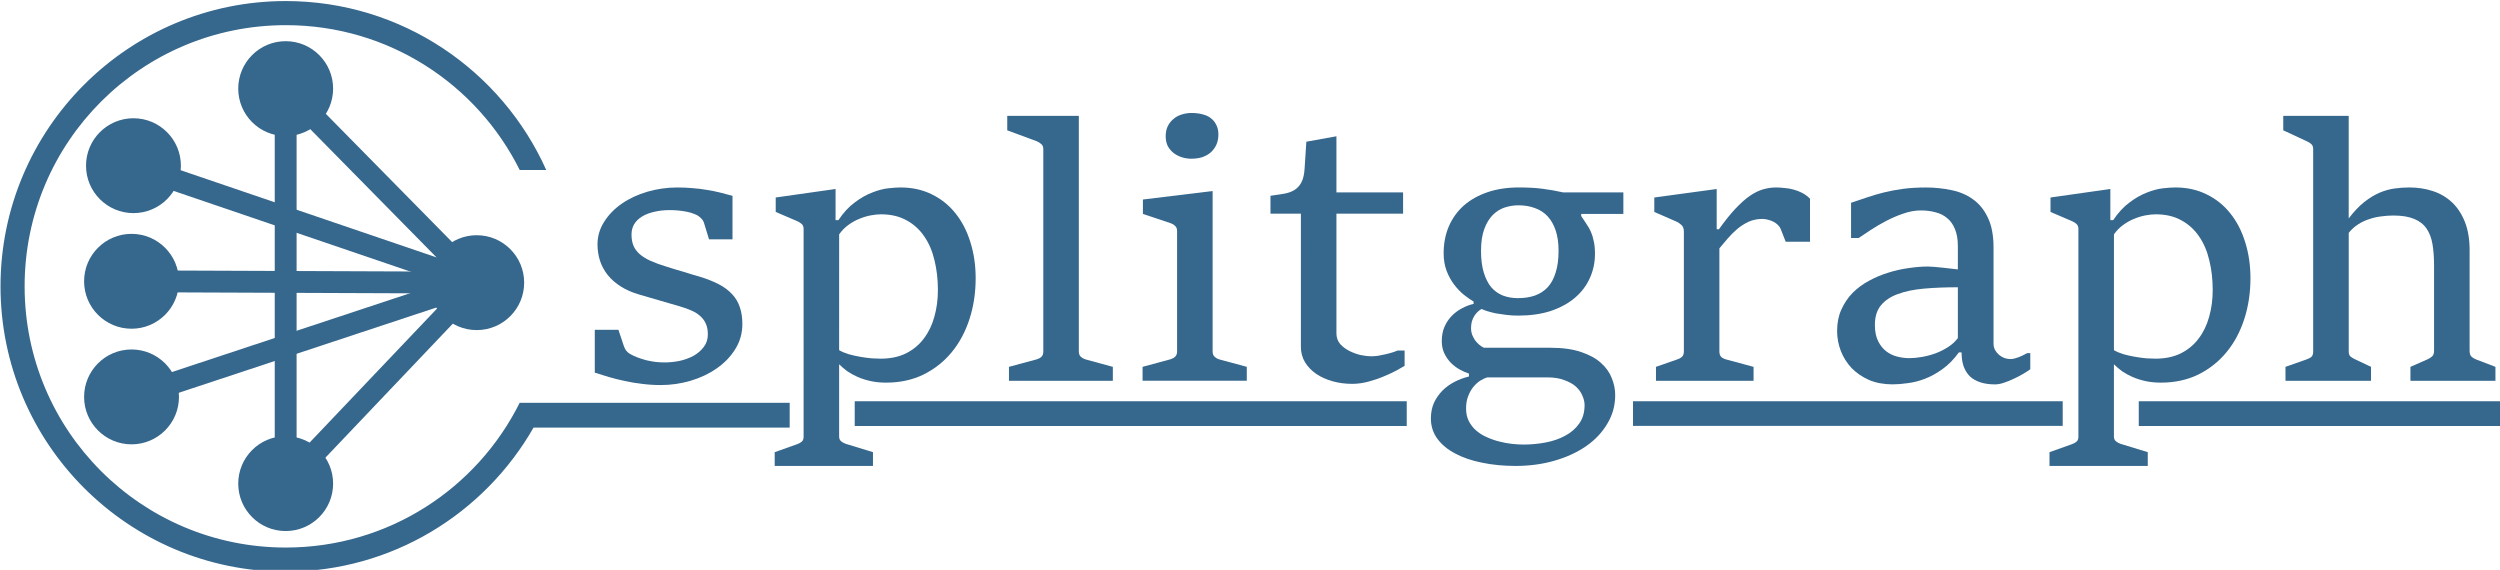 <?xml version="1.0" encoding="UTF-8" standalone="no"?>
<!-- Created with Inkscape (http://www.inkscape.org/) -->

<svg
   xmlns:dc="http://purl.org/dc/elements/1.1/"
   xmlns:cc="http://creativecommons.org/ns#"
   xmlns:rdf="http://www.w3.org/1999/02/22-rdf-syntax-ns#"
   xmlns:svg="http://www.w3.org/2000/svg"
   xmlns="http://www.w3.org/2000/svg"
   xmlns:sodipodi="http://sodipodi.sourceforge.net/DTD/sodipodi-0.dtd"
   xmlns:inkscape="http://www.inkscape.org/namespaces/inkscape"
   width="186.199mm"
   height="42.444mm"
   viewBox="0 0 186.199 42.444"
   version="1.1"
   id="svg1105"
   inkscape:version="0.92.2 (5c3e80d, 2017-08-06)"
   sodipodi:docname="logo-colour-full-allblue.svg">
  <defs
     id="defs1099" />
  <sodipodi:namedview
     id="base"
     pagecolor="#ffffff"
     bordercolor="#666666"
     borderopacity="1.0"
     inkscape:pageopacity="0.0"
     inkscape:pageshadow="2"
     inkscape:zoom="1.4"
     inkscape:cx="241.27788"
     inkscape:cy="20.125516"
     inkscape:document-units="mm"
     inkscape:current-layer="layer1"
     showgrid="false"
     fit-margin-top="0"
     fit-margin-left="0"
     fit-margin-right="0"
     fit-margin-bottom="0"
     inkscape:pagecheckerboard="true"
     inkscape:window-width="1920"
     inkscape:window-height="1017"
     inkscape:window-x="-8"
     inkscape:window-y="-8"
     inkscape:window-maximized="1" />
  <g
     inkscape:label="Layer 1"
     inkscape:groupmode="layer"
     id="layer1"
     transform="translate(-12.734,-2.6)">
    <g
       id="g9633-2-7"
       transform="matrix(0.598,0,0,0.598,-51.432,-128.849)"
       inkscape:transform-center-x="18.696628"
       inkscape:transform-center-y="-46.377329"
       style="stroke:#f9f9f9">
      <path
         style="color:#000000;font-style:normal;font-variant:normal;font-weight:normal;font-stretch:normal;font-size:medium;line-height:normal;font-family:sans-serif;font-variant-ligatures:normal;font-variant-position:normal;font-variant-caps:normal;font-variant-numeric:normal;font-variant-alternates:normal;font-feature-settings:normal;text-indent:0;text-align:start;text-decoration:none;text-decoration-line:none;text-decoration-style:solid;text-decoration-color:#000000;letter-spacing:normal;word-spacing:normal;text-transform:none;writing-mode:lr-tb;direction:ltr;text-orientation:mixed;dominant-baseline:auto;baseline-shift:baseline;text-anchor:start;white-space:normal;shape-padding:0;clip-rule:nonzero;display:inline;overflow:visible;visibility:visible;opacity:1;isolation:auto;mix-blend-mode:normal;color-interpolation:sRGB;color-interpolation-filters:linearRGB;solid-color:#000000;solid-opacity:1;vector-effect:none;fill:#36678d;fill-opacity:1;fill-rule:nonzero;stroke:none;stroke-width:6.776;stroke-linecap:butt;stroke-linejoin:miter;stroke-miterlimit:4;stroke-dasharray:none;stroke-dashoffset:0;stroke-opacity:1;color-rendering:auto;image-rendering:auto;shape-rendering:auto;text-rendering:auto;enable-background:accumulate"
         d="M 80.211,1.787 C 35.952,1.787 2.2588082e-5,37.737 0,81.996 c 0,44.259 35.952,80.211 80.211,80.211 29.812,0 55.828,-16.327 69.65,-40.504 h 72.01 v -6.965 h -68.455 -7.436 v -0.047 c -12.016,24.156 -36.927,40.738 -65.77,40.738 -40.597,0 -73.434,-32.837 -73.434,-73.434 C 6.777,41.4 39.614,8.564 80.211,8.564 c 28.842,0 53.754,16.582 65.77,40.738 v -0.008 h 7.453 C 140.901,21.317 112.822,1.787 80.211,1.787 Z"
         transform="matrix(0.443,0,0,0.443,107.365,219.154)"
         id="path8699-5-4"
         inkscape:connector-curvature="0" />
      <g
         transform="matrix(-0.907,0,0,0.907,190.191,212.316)"
         style="fill:#36678d;stroke:#36678d;stroke-width:0.5;stroke-miterlimit:4;stroke-dasharray:none;stroke-opacity:1;fill-opacity:1"
         id="g4723-4-6">
        <circle
           r="6.014"
           cy="31.019"
           cx="73.063"
           id="circle4668-7-3"
           style="fill:#36678d;fill-opacity:1;stroke:#36678d;stroke-width:1;stroke-miterlimit:4;stroke-dasharray:none;stroke-opacity:1" />
        <circle
           r="6.014"
           cy="20.436"
           cx="52.161"
           id="circle4670-9-1"
           style="fill:#36678d;fill-opacity:1;stroke:#36678d;stroke-width:1;stroke-miterlimit:4;stroke-dasharray:none;stroke-opacity:1" />
        <circle
           r="6.014"
           cy="46.894"
           cx="73.327"
           id="circle4672-4-3"
           style="fill:#36678d;fill-opacity:1;stroke:#36678d;stroke-width:1;stroke-miterlimit:4;stroke-dasharray:none;stroke-opacity:1" />
        <circle
           r="6.014"
           cy="62.769"
           cx="73.327"
           id="circle4674-8-3"
           style="fill:#36678d;fill-opacity:1;stroke:#36678d;stroke-width:1;stroke-miterlimit:4;stroke-dasharray:none;stroke-opacity:1" />
        <circle
           r="6.014"
           cy="74.676"
           cx="52.161"
           id="circle4676-4-3"
           style="fill:#36678d;fill-opacity:1;stroke:#36678d;stroke-width:1;stroke-miterlimit:4;stroke-dasharray:none;stroke-opacity:1" />
        <circle
           r="6.014"
           cy="47.081"
           cx="25.925"
           id="circle4678-6-6"
           style="fill:#36678d;fill-opacity:1;stroke:#36678d;stroke-width:1;stroke-miterlimit:4;stroke-dasharray:none;stroke-opacity:1" />
      </g>
      <g
         transform="matrix(-0.907,0,0,0.907,190.191,211.716)"
         style="stroke:#36678d;stroke-width:3;stroke-miterlimit:4;stroke-dasharray:none;stroke-opacity:1"
         id="g4713-4-1">
        <path
           sodipodi:nodetypes="ccc"
           inkscape:connector-curvature="0"
           id="path4688-1-8"
           d="M 52.161,21.097 25.925,47.742 52.161,75.337"
           style="fill:none;stroke:#36678d;stroke-width:3;stroke-linecap:butt;stroke-linejoin:miter;stroke-miterlimit:4;stroke-dasharray:none;stroke-opacity:1" />
        <a
           style="stroke:#36678d;stroke-width:3;stroke-miterlimit:4;stroke-dasharray:none;stroke-opacity:1"
           id="a8975-0-7">
          <path
             inkscape:connector-curvature="0"
             id="path4696-6-9"
             d="M 73.063,31.681 25.925,47.742"
             style="fill:none;stroke:#36678d;stroke-width:3;stroke-linecap:butt;stroke-linejoin:miter;stroke-miterlimit:4;stroke-dasharray:none;stroke-opacity:1"
             sodipodi:nodetypes="cc" />
        </a>
        <path
           sodipodi:nodetypes="cc"
           style="fill:none;stroke:#36678d;stroke-width:3;stroke-linecap:butt;stroke-linejoin:miter;stroke-miterlimit:4;stroke-dasharray:none;stroke-opacity:1"
           d="m 73.327,47.556 -47.402,0.186"
           id="path4698-4-4"
           inkscape:connector-curvature="0" />
        <path
           sodipodi:nodetypes="cc"
           inkscape:connector-curvature="0"
           id="path8681-0-1"
           d="M 52.161,21.097 V 75.337"
           style="fill:#ff6600;stroke:#36678d;stroke-width:3;stroke-linecap:butt;stroke-linejoin:miter;stroke-miterlimit:4;stroke-dasharray:none;stroke-opacity:1" />
        <path
           sodipodi:nodetypes="cc"
           inkscape:connector-curvature="0"
           id="path8685-0-7"
           d="M 73.327,63.431 25.925,47.742"
           style="fill:#ff6600;stroke:#36678d;stroke-width:3;stroke-linecap:butt;stroke-linejoin:miter;stroke-miterlimit:4;stroke-dasharray:none;stroke-opacity:1" />
      </g>
    </g>
    <g
       transform="translate(8.811,48.102)"
       aria-label="splitgraph"
       style="font-style:normal;font-variant:normal;font-weight:normal;font-stretch:normal;font-size:41.788px;line-height:1.25;font-family:'Sitka Small';-inkscape-font-specification:'Sitka Small';letter-spacing:0px;word-spacing:0px;fill:#36678d;fill-opacity:1;stroke:none;stroke-width:0.218"
       id="text9616-0-2">
      <path
         inkscape:connector-curvature="0"
         d="m 48.222,-20.941 h 1.76 l 0.38,1.14 q 0.076,0.241 0.19,0.405 0.127,0.152 0.291,0.253 0.266,0.152 0.57,0.266 0.304,0.114 0.633,0.203 0.329,0.076 0.684,0.127 0.355,0.038 0.709,0.038 0.532,0 1.102,-0.114 0.57,-0.127 1.038,-0.38 0.469,-0.266 0.76,-0.658 0.304,-0.393 0.304,-0.937 0,-0.456 -0.139,-0.772 -0.139,-0.329 -0.405,-0.57 -0.266,-0.253 -0.671,-0.431 -0.393,-0.177 -0.924,-0.329 -0.747,-0.215 -1.482,-0.431 -0.734,-0.215 -1.482,-0.431 -0.785,-0.228 -1.368,-0.595 -0.582,-0.367 -0.975,-0.848 -0.393,-0.494 -0.582,-1.064 -0.19,-0.582 -0.19,-1.228 0,-0.912 0.494,-1.684 0.494,-0.785 1.317,-1.355 0.823,-0.57 1.899,-0.886 1.076,-0.317 2.241,-0.317 0.608,0 1.14,0.051 0.545,0.038 1.038,0.127 0.494,0.076 0.962,0.19 0.469,0.114 0.962,0.253 v 3.242 h -1.747 l -0.38,-1.241 q -0.063,-0.19 -0.215,-0.329 -0.152,-0.152 -0.291,-0.228 -0.443,-0.215 -0.962,-0.291 -0.519,-0.089 -1.089,-0.089 -0.62,0 -1.14,0.127 -0.519,0.114 -0.899,0.342 -0.38,0.228 -0.595,0.57 -0.203,0.342 -0.203,0.785 0,0.456 0.139,0.81 0.139,0.342 0.456,0.633 0.317,0.279 0.81,0.507 0.507,0.228 1.216,0.443 0.304,0.089 0.608,0.19 0.304,0.089 0.608,0.177 0.304,0.089 0.608,0.19 0.304,0.089 0.608,0.177 0.836,0.253 1.444,0.57 0.608,0.317 1,0.747 0.393,0.418 0.57,0.962 0.19,0.545 0.19,1.254 0,1.026 -0.532,1.874 -0.519,0.836 -1.38,1.431 -0.848,0.595 -1.95,0.924 -1.089,0.317 -2.216,0.317 -0.722,0 -1.393,-0.089 -0.671,-0.076 -1.292,-0.215 -0.608,-0.127 -1.165,-0.291 -0.557,-0.165 -1.064,-0.329 z"
         style="font-style:normal;font-variant:normal;font-weight:normal;font-stretch:normal;font-size:27.858px;font-family:'Sitka Small';-inkscape-font-specification:'Sitka Small';fill:#36678d;stroke-width:0.218;fill-opacity:1"
         id="path1288" />
      <path
         inkscape:connector-curvature="0"
         d="m 61.622,-11.824 1.672,-0.595 q 0.215,-0.076 0.342,-0.19 0.139,-0.114 0.139,-0.367 V -28.45 q 0,-0.253 -0.152,-0.38 -0.152,-0.127 -0.329,-0.203 l -1.596,-0.684 v -1.076 l 4.457,-0.633 v 2.317 h 0.215 q 0.557,-0.836 1.216,-1.317 0.658,-0.494 1.292,-0.734 0.633,-0.253 1.19,-0.317 0.557,-0.063 0.924,-0.063 1.304,0 2.343,0.519 1.038,0.507 1.76,1.418 0.722,0.899 1.102,2.14 0.393,1.241 0.393,2.685 0,1.608 -0.456,3.026 -0.456,1.418 -1.317,2.469 -0.861,1.051 -2.102,1.672 -1.241,0.608 -2.799,0.608 -0.608,0 -1.14,-0.114 -0.519,-0.114 -0.962,-0.304 -0.431,-0.19 -0.785,-0.431 -0.342,-0.253 -0.608,-0.519 v 0.608 4.761 q 0,0.253 0.152,0.367 0.152,0.127 0.342,0.19 l 2.026,0.62 v 1.026 H 61.622 Z m 4.799,-7.598 q 0.304,0.177 0.722,0.304 0.418,0.114 0.848,0.19 0.443,0.076 0.848,0.114 0.405,0.025 0.671,0.025 1.089,0 1.887,-0.393 0.81,-0.405 1.33,-1.102 0.532,-0.696 0.785,-1.621 0.266,-0.937 0.266,-1.988 0,-1.19 -0.253,-2.216 -0.241,-1.038 -0.772,-1.798 -0.519,-0.76 -1.317,-1.19 -0.798,-0.443 -1.899,-0.443 -0.329,0 -0.747,0.076 -0.418,0.076 -0.848,0.253 -0.418,0.165 -0.823,0.456 -0.405,0.291 -0.696,0.709 z"
         style="font-style:normal;font-variant:normal;font-weight:normal;font-stretch:normal;font-size:27.858px;font-family:'Sitka Small';-inkscape-font-specification:'Sitka Small';fill:#36678d;stroke-width:0.218;fill-opacity:1"
         id="path1290" />
      <path
         inkscape:connector-curvature="0"
         d="m 79.07,-18.18 2.064,-0.557 q 0.215,-0.063 0.355,-0.19 0.139,-0.139 0.139,-0.393 v -15.082 q 0,-0.253 -0.165,-0.38 -0.165,-0.139 -0.329,-0.203 L 78.943,-35.794 v -1.076 h 5.331 v 17.551 q 0,0.253 0.152,0.393 0.165,0.139 0.342,0.19 l 2.039,0.557 v 1.038 h -7.737 z"
         style="font-style:normal;font-variant:normal;font-weight:normal;font-stretch:normal;font-size:27.858px;font-family:'Sitka Small';-inkscape-font-specification:'Sitka Small';fill:#36678d;stroke-width:0.218;fill-opacity:1"
         id="path1292" />
      <path
         inkscape:connector-curvature="0"
         d="m 92.668,-33.68 q -0.38,0 -0.734,-0.114 -0.342,-0.114 -0.608,-0.317 -0.266,-0.215 -0.431,-0.519 -0.152,-0.317 -0.152,-0.722 0,-0.431 0.152,-0.747 0.165,-0.329 0.431,-0.545 0.266,-0.228 0.608,-0.329 0.355,-0.114 0.734,-0.114 0.456,0 0.823,0.101 0.367,0.089 0.62,0.291 0.266,0.203 0.405,0.507 0.152,0.291 0.152,0.696 0,0.431 -0.152,0.772 -0.152,0.329 -0.418,0.57 -0.266,0.228 -0.633,0.355 -0.367,0.114 -0.798,0.114 z m -3.647,15.499 2.064,-0.557 q 0.215,-0.063 0.355,-0.19 0.152,-0.139 0.152,-0.393 v -8.978 q 0,-0.253 -0.152,-0.38 -0.139,-0.139 -0.342,-0.203 l -2.051,-0.684 v -1.076 l 5.192,-0.633 v 11.954 q 0,0.253 0.152,0.393 0.152,0.139 0.329,0.19 l 2.064,0.557 v 1.038 h -7.762 z"
         style="font-style:normal;font-variant:normal;font-weight:normal;font-stretch:normal;font-size:27.858px;font-family:'Sitka Small';-inkscape-font-specification:'Sitka Small';fill:#36678d;stroke-width:0.218;fill-opacity:1"
         id="path1294" />
      <path
         inkscape:connector-curvature="0"
         d="m 100.814,-29.59 h -2.267 v -1.33 q 0.557,-0.076 1,-0.152 0.456,-0.076 0.785,-0.279 0.329,-0.203 0.519,-0.57 0.203,-0.38 0.241,-1.064 l 0.127,-1.963 2.241,-0.405 v 4.179 h 4.964 v 1.583 h -4.964 v 8.915 q 0,0.469 0.279,0.798 0.291,0.317 0.696,0.519 0.405,0.203 0.848,0.304 0.443,0.089 0.772,0.089 0.228,0 0.507,-0.038 0.291,-0.051 0.557,-0.114 0.279,-0.063 0.519,-0.139 0.241,-0.076 0.38,-0.139 h 0.519 v 1.14 q -0.177,0.114 -0.595,0.342 -0.405,0.215 -0.95,0.443 -0.532,0.228 -1.152,0.393 -0.62,0.165 -1.203,0.165 -0.76,0 -1.456,-0.19 -0.684,-0.19 -1.216,-0.545 -0.519,-0.355 -0.836,-0.861 -0.317,-0.519 -0.317,-1.165 z"
         style="font-style:normal;font-variant:normal;font-weight:normal;font-stretch:normal;font-size:27.858px;font-family:'Sitka Small';-inkscape-font-specification:'Sitka Small';fill:#36678d;stroke-width:0.218;fill-opacity:1"
         id="path1296" />
      <path
         inkscape:connector-curvature="0"
         d="m 113.332,-17.674 q -0.342,-0.114 -0.709,-0.317 -0.355,-0.203 -0.646,-0.494 -0.291,-0.304 -0.481,-0.696 -0.19,-0.405 -0.19,-0.912 0,-0.608 0.203,-1.076 0.215,-0.481 0.557,-0.823 0.342,-0.342 0.76,-0.557 0.431,-0.228 0.848,-0.317 v -0.177 q -0.317,-0.19 -0.709,-0.494 -0.38,-0.304 -0.722,-0.747 -0.342,-0.443 -0.57,-1.026 -0.228,-0.582 -0.228,-1.33 0,-1.089 0.38,-1.988 0.393,-0.912 1.114,-1.558 0.734,-0.646 1.773,-1 1.038,-0.355 2.343,-0.355 1.013,0 1.773,0.101 0.772,0.101 1.507,0.266 h 4.495 v 1.608 h -3.14 v 0.152 q 0.215,0.317 0.393,0.595 0.19,0.266 0.329,0.582 0.139,0.317 0.215,0.709 0.089,0.38 0.089,0.924 0,0.988 -0.393,1.836 -0.38,0.836 -1.114,1.456 -0.734,0.62 -1.798,0.975 -1.064,0.342 -2.419,0.342 -0.431,0 -0.861,-0.051 -0.418,-0.051 -0.785,-0.114 -0.355,-0.076 -0.646,-0.165 -0.279,-0.089 -0.431,-0.165 -0.139,0.076 -0.279,0.203 -0.139,0.127 -0.253,0.304 -0.114,0.177 -0.19,0.418 -0.063,0.241 -0.063,0.519 0,0.228 0.076,0.456 0.089,0.215 0.215,0.418 0.139,0.19 0.317,0.342 0.177,0.152 0.355,0.228 h 4.951 q 1.355,0 2.279,0.317 0.924,0.304 1.482,0.81 0.57,0.507 0.81,1.14 0.253,0.62 0.253,1.254 0,1.165 -0.583,2.127 -0.57,0.975 -1.57,1.672 -1,0.696 -2.355,1.089 -1.355,0.393 -2.912,0.393 -1.342,0 -2.495,-0.241 -1.152,-0.228 -2.001,-0.684 -0.848,-0.443 -1.33,-1.102 -0.481,-0.658 -0.481,-1.507 0,-0.646 0.228,-1.165 0.241,-0.507 0.62,-0.899 0.393,-0.393 0.899,-0.658 0.519,-0.266 1.089,-0.405 z m 3.634,-5.622 q 0.709,0 1.266,-0.19 0.57,-0.203 0.962,-0.62 0.393,-0.431 0.595,-1.102 0.215,-0.671 0.215,-1.608 0,-0.886 -0.215,-1.52 -0.215,-0.646 -0.608,-1.064 -0.393,-0.418 -0.95,-0.608 -0.545,-0.203 -1.216,-0.203 -0.519,0 -1.026,0.165 -0.494,0.165 -0.886,0.557 -0.393,0.393 -0.633,1.051 -0.241,0.646 -0.241,1.621 0,0.937 0.203,1.608 0.203,0.671 0.557,1.102 0.367,0.418 0.874,0.62 0.507,0.19 1.102,0.19 z m -2.267,5.901 q -0.266,0.076 -0.545,0.253 -0.279,0.19 -0.507,0.469 -0.228,0.291 -0.38,0.684 -0.152,0.405 -0.152,0.912 0,0.532 0.203,0.937 0.215,0.418 0.557,0.709 0.355,0.304 0.798,0.494 0.443,0.203 0.912,0.317 0.481,0.127 0.95,0.177 0.469,0.051 0.848,0.051 0.836,0 1.646,-0.152 0.823,-0.152 1.469,-0.507 0.646,-0.342 1.038,-0.899 0.405,-0.557 0.405,-1.38 0,-0.342 -0.165,-0.709 -0.152,-0.367 -0.481,-0.671 -0.329,-0.291 -0.861,-0.481 -0.519,-0.203 -1.241,-0.203 z"
         style="font-style:normal;font-variant:normal;font-weight:normal;font-stretch:normal;font-size:27.858px;font-family:'Sitka Small';-inkscape-font-specification:'Sitka Small';fill:#36678d;stroke-width:0.218;fill-opacity:1"
         id="path1298" />
      <path
         inkscape:connector-curvature="0"
         d="m 127.26,-18.18 1.596,-0.557 q 0.203,-0.063 0.342,-0.19 0.139,-0.139 0.139,-0.393 v -8.94 q 0,-0.329 -0.19,-0.494 -0.19,-0.165 -0.329,-0.228 l -1.684,-0.734 v -1.076 l 4.647,-0.633 v 3.001 h 0.165 q 0.658,-0.924 1.216,-1.52 0.57,-0.608 1.076,-0.962 0.519,-0.355 1,-0.494 0.481,-0.139 0.962,-0.139 0.291,0 0.62,0.038 0.342,0.025 0.671,0.114 0.342,0.089 0.658,0.253 0.317,0.165 0.582,0.431 v 3.204 h -1.811 l -0.367,-0.937 q -0.063,-0.165 -0.203,-0.304 -0.139,-0.139 -0.329,-0.241 -0.19,-0.101 -0.405,-0.152 -0.215,-0.063 -0.431,-0.063 -0.57,0 -1.038,0.215 -0.456,0.215 -0.848,0.545 -0.38,0.329 -0.709,0.709 -0.317,0.38 -0.608,0.722 v 7.686 q 0,0.253 0.127,0.393 0.139,0.127 0.355,0.19 l 2.064,0.557 v 1.038 h -7.269 z"
         style="font-style:normal;font-variant:normal;font-weight:normal;font-stretch:normal;font-size:27.858px;font-family:'Sitka Small';-inkscape-font-specification:'Sitka Small';fill:#36678d;stroke-width:0.218;fill-opacity:1"
         id="path1300" />
      <path
         inkscape:connector-curvature="0"
         d="m 149.819,-19.257 q -0.557,0.772 -1.216,1.241 -0.646,0.469 -1.304,0.722 -0.658,0.253 -1.292,0.329 -0.62,0.089 -1.127,0.089 -0.988,0 -1.76,-0.329 -0.76,-0.342 -1.292,-0.886 -0.519,-0.557 -0.798,-1.266 -0.279,-0.722 -0.279,-1.494 0,-0.899 0.317,-1.596 0.317,-0.709 0.836,-1.241 0.532,-0.532 1.216,-0.899 0.696,-0.38 1.444,-0.608 0.76,-0.241 1.52,-0.342 0.772,-0.114 1.444,-0.114 0.139,0 0.456,0.025 0.317,0.025 0.658,0.063 0.355,0.038 0.658,0.076 0.304,0.038 0.443,0.051 v -1.747 q 0,-0.747 -0.215,-1.254 -0.203,-0.507 -0.57,-0.81 -0.367,-0.317 -0.874,-0.443 -0.507,-0.139 -1.102,-0.139 -0.646,0 -1.317,0.241 -0.671,0.228 -1.292,0.557 -0.608,0.317 -1.14,0.671 -0.519,0.355 -0.874,0.582 h -0.57 v -2.621 q 0.608,-0.203 1.203,-0.405 0.595,-0.203 1.254,-0.367 0.671,-0.165 1.418,-0.266 0.76,-0.101 1.697,-0.101 0.962,0 1.874,0.19 0.912,0.177 1.608,0.671 0.709,0.494 1.127,1.368 0.431,0.874 0.431,2.254 v 7.155 q 0,0.253 0.114,0.469 0.114,0.203 0.291,0.355 0.177,0.152 0.405,0.241 0.228,0.076 0.443,0.076 0.152,0 0.304,-0.038 0.152,-0.038 0.317,-0.101 0.165,-0.063 0.317,-0.139 0.165,-0.089 0.317,-0.165 h 0.228 v 1.203 q -0.19,0.139 -0.507,0.329 -0.317,0.19 -0.696,0.367 -0.367,0.177 -0.747,0.304 -0.367,0.127 -0.671,0.127 -0.62,0 -1.089,-0.152 -0.469,-0.152 -0.785,-0.443 -0.304,-0.304 -0.469,-0.747 -0.152,-0.443 -0.152,-1.038 z m -0.076,-4.85 q -1.38,0 -2.52,0.101 -1.14,0.101 -1.95,0.405 -0.81,0.291 -1.266,0.848 -0.443,0.545 -0.443,1.456 0,0.722 0.241,1.203 0.241,0.481 0.608,0.76 0.367,0.279 0.823,0.393 0.456,0.114 0.886,0.114 0.431,0 0.937,-0.089 0.519,-0.089 1.013,-0.266 0.507,-0.19 0.937,-0.469 0.443,-0.279 0.734,-0.671 z"
         style="font-style:normal;font-variant:normal;font-weight:normal;font-stretch:normal;font-size:27.858px;font-family:'Sitka Small';-inkscape-font-specification:'Sitka Small';fill:#36678d;stroke-width:0.218;fill-opacity:1"
         id="path1302" />
      <path
         inkscape:connector-curvature="0"
         d="m 156.569,-11.824 1.671,-0.595 q 0.215,-0.076 0.342,-0.19 0.139,-0.114 0.139,-0.367 V -28.45 q 0,-0.253 -0.152,-0.38 -0.152,-0.127 -0.329,-0.203 l -1.596,-0.684 v -1.076 l 4.457,-0.633 v 2.317 h 0.215 q 0.557,-0.836 1.216,-1.317 0.658,-0.494 1.292,-0.734 0.633,-0.253 1.19,-0.317 0.557,-0.063 0.924,-0.063 1.304,0 2.343,0.519 1.038,0.507 1.76,1.418 0.722,0.899 1.102,2.14 0.393,1.241 0.393,2.685 0,1.608 -0.456,3.026 -0.456,1.418 -1.317,2.469 -0.861,1.051 -2.102,1.672 -1.241,0.608 -2.799,0.608 -0.608,0 -1.14,-0.114 -0.519,-0.114 -0.962,-0.304 -0.431,-0.19 -0.785,-0.431 -0.342,-0.253 -0.608,-0.519 v 0.608 4.761 q 0,0.253 0.152,0.367 0.152,0.127 0.342,0.19 l 2.026,0.62 v 1.026 h -7.319 z m 4.799,-7.598 q 0.304,0.177 0.722,0.304 0.418,0.114 0.848,0.19 0.443,0.076 0.848,0.114 0.405,0.025 0.671,0.025 1.089,0 1.887,-0.393 0.81,-0.405 1.33,-1.102 0.532,-0.696 0.785,-1.621 0.266,-0.937 0.266,-1.988 0,-1.19 -0.253,-2.216 -0.241,-1.038 -0.772,-1.798 -0.519,-0.76 -1.317,-1.19 -0.798,-0.443 -1.899,-0.443 -0.329,0 -0.747,0.076 -0.418,0.076 -0.848,0.253 -0.418,0.165 -0.823,0.456 -0.405,0.291 -0.696,0.709 z"
         style="font-style:normal;font-variant:normal;font-weight:normal;font-stretch:normal;font-size:27.858px;font-family:'Sitka Small';-inkscape-font-specification:'Sitka Small';fill:#36678d;stroke-width:0.218;fill-opacity:1"
         id="path1304" />
      <path
         inkscape:connector-curvature="0"
         d="m 174.143,-18.18 1.583,-0.557 q 0.253,-0.089 0.367,-0.203 0.114,-0.127 0.114,-0.38 v -15.082 q 0,-0.253 -0.152,-0.38 -0.152,-0.127 -0.329,-0.203 l -1.747,-0.81 v -1.076 h 4.875 v 6.914 0.722 q 0.582,-0.76 1.152,-1.216 0.583,-0.456 1.14,-0.696 0.57,-0.241 1.127,-0.317 0.557,-0.076 1.102,-0.076 0.924,0 1.735,0.266 0.823,0.266 1.431,0.836 0.608,0.57 0.962,1.456 0.355,0.886 0.355,2.115 v 7.484 q 0,0.304 0.139,0.443 0.139,0.127 0.329,0.203 l 1.456,0.557 v 1.038 h -6.331 v -1.038 l 1.266,-0.557 q 0.203,-0.089 0.342,-0.215 0.152,-0.127 0.152,-0.431 v -6.306 q 0,-0.912 -0.114,-1.608 -0.114,-0.696 -0.443,-1.178 -0.329,-0.481 -0.924,-0.722 -0.595,-0.253 -1.545,-0.253 -0.443,0 -0.899,0.063 -0.456,0.051 -0.899,0.203 -0.443,0.139 -0.836,0.393 -0.393,0.253 -0.696,0.633 v 8.839 q 0,0.253 0.127,0.367 0.139,0.114 0.355,0.215 l 1.178,0.557 v 1.038 h -6.369 z"
         style="font-style:normal;font-variant:normal;font-weight:normal;font-stretch:normal;font-size:27.858px;font-family:'Sitka Small';-inkscape-font-specification:'Sitka Small';fill:#36678d;stroke-width:0.218;fill-opacity:1"
         id="path1306" />
    </g>
    <rect
       style="fill:#36678d;fill-opacity:1;stroke:none;stroke-width:7.882;stroke-miterlimit:4;stroke-dasharray:none;stroke-opacity:1"
       id="rect9676-5-5-9"
       width="41.114"
       height="1.843"
       x="76.393"
       y="32.485" />
    <rect
       style="fill:#36678d;fill-opacity:1;stroke:none;stroke-width:6.94;stroke-miterlimit:4;stroke-dasharray:none;stroke-opacity:1"
       id="rect9676-5-5-2-5"
       width="32.003"
       height="1.835"
       x="134.36"
       y="32.485" />
    <rect
       style="fill:#36678d;fill-opacity:1;stroke:none;stroke-width:6.376;stroke-miterlimit:4;stroke-dasharray:none;stroke-opacity:1"
       id="rect9676-5-5-2-1-0"
       width="26.905"
       height="1.843"
       x="172.028"
       y="32.485" />
  </g>
</svg>
